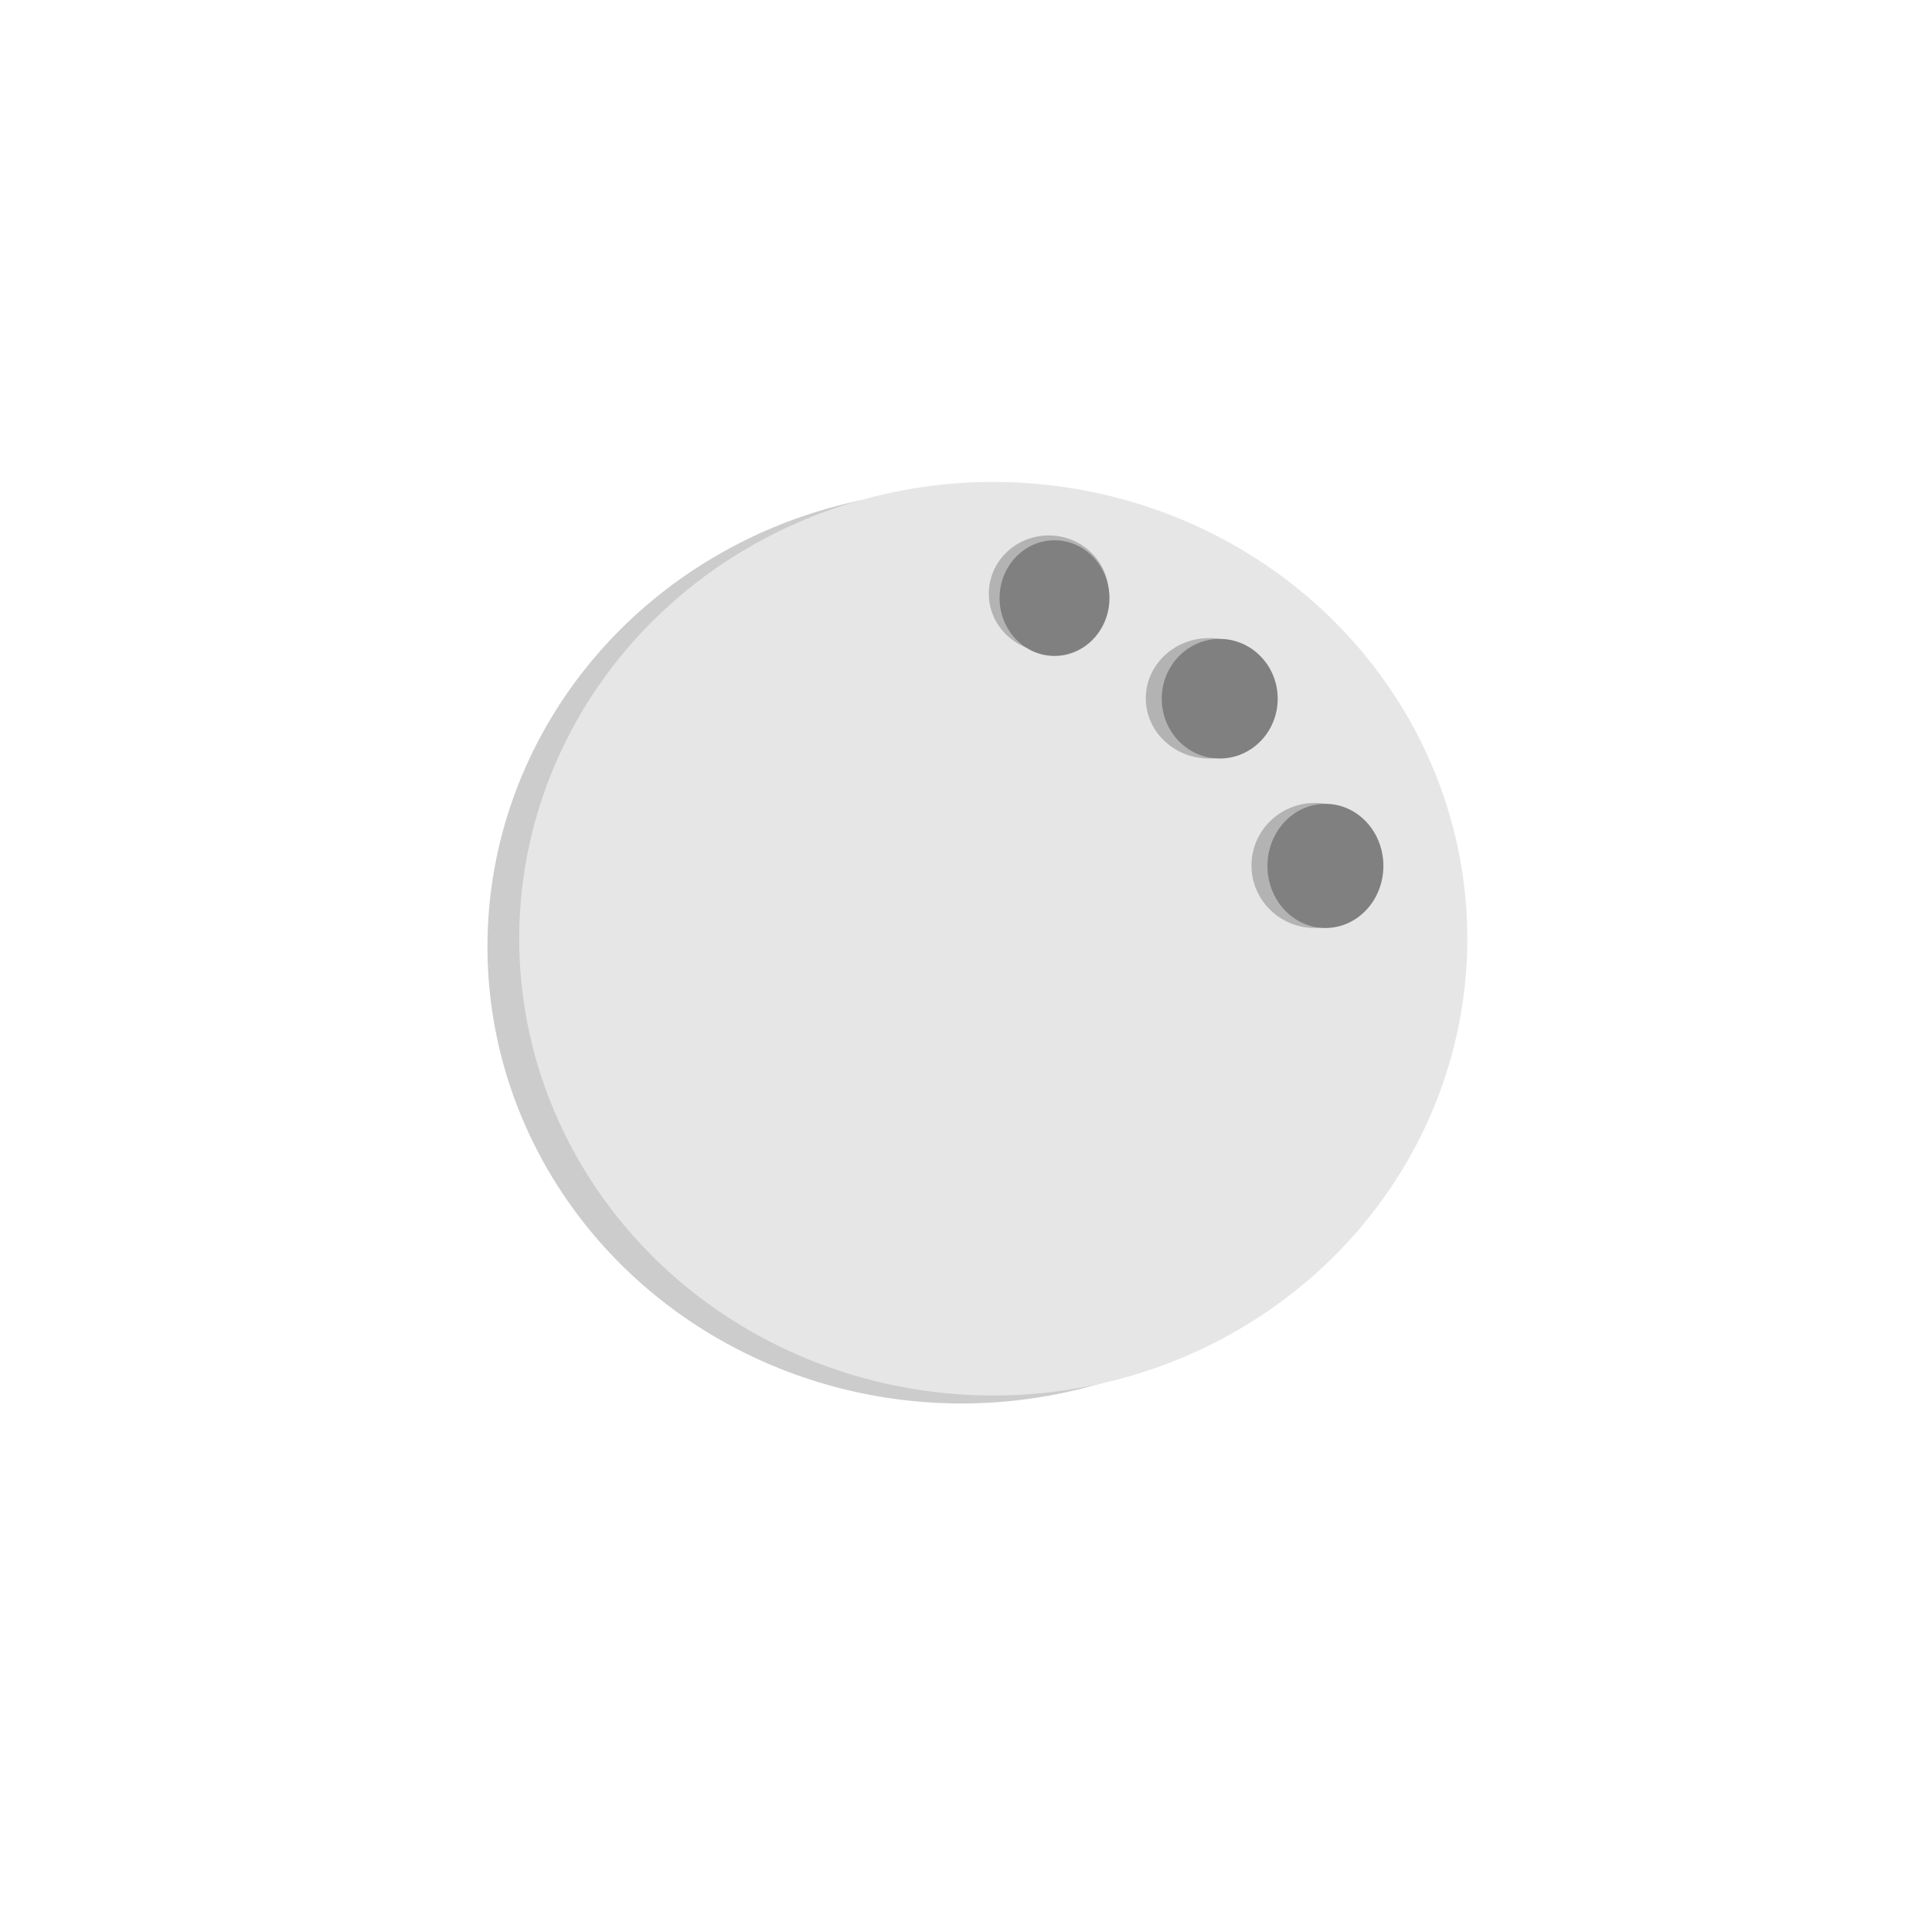 <?xml version="1.0" encoding="UTF-8" standalone="no"?>
<svg
   xmlns:dc="http://purl.org/dc/elements/1.1/"
   xmlns:cc="http://creativecommons.org/ns#"
   xmlns:rdf="http://www.w3.org/1999/02/22-rdf-syntax-ns#"
   xmlns:svg="http://www.w3.org/2000/svg"
   xmlns="http://www.w3.org/2000/svg"
   xmlns:sodipodi="http://sodipodi.sourceforge.net/DTD/sodipodi-0.dtd"
   xmlns:inkscape="http://www.inkscape.org/namespaces/inkscape"
   inkscape:version="1.0 (4035a4fb49, 2020-05-01)"
   sodipodi:docname="moon.svg"
   xml:space="preserve"
   style="enable-background:new 0 0 512 512;"
   viewBox="0 0 512 512"
   y="0px"
   x="0px"
   id="Layer_1"
   version="1.1"><defs
   id="defs195">
	
	
	
	
	
	
	
	
	
	
	
</defs><sodipodi:namedview
   inkscape:current-layer="Layer_1"
   inkscape:window-maximized="0"
   inkscape:window-y="0"
   inkscape:window-x="137"
   inkscape:cy="256"
   inkscape:cx="170.46588"
   inkscape:zoom="1.6601562"
   showgrid="false"
   id="namedview193"
   inkscape:window-height="1040"
   inkscape:window-width="1261"
   inkscape:pageshadow="2"
   inkscape:pageopacity="0"
   guidetolerance="10"
   gridtolerance="10"
   objecttolerance="10"
   borderopacity="1"
   bordercolor="#666666"
   pagecolor="#ffffff"
   inkscape:document-rotation="0" />
















<g
   id="g220"><ellipse
     ry="121.054"
     rx="125.628"
     id="circle158"
     cy="250.88"
     cx="254.809"
     style="fill:#cccccc;stroke-width:0.842" /><g
     id="g162"
     transform="translate(1.807,-2.409)">
</g><g
     id="g164"
     transform="translate(1.807,-2.409)">
</g><g
     id="g166"
     transform="translate(1.807,-2.409)">
</g><g
     id="g168"
     transform="translate(1.807,-2.409)">
</g><g
     id="g170"
     transform="translate(1.807,-2.409)">
</g><g
     id="g172"
     transform="translate(1.807,-2.409)">
</g><g
     id="g174"
     transform="translate(1.807,-2.409)">
</g><g
     id="g176"
     transform="translate(1.807,-2.409)">
</g><g
     id="g178"
     transform="translate(1.807,-2.409)">
</g><g
     id="g180"
     transform="translate(1.807,-2.409)">
</g><g
     id="g182"
     transform="translate(1.807,-2.409)">
</g><g
     id="g184"
     transform="translate(1.807,-2.409)">
</g><g
     id="g186"
     transform="translate(1.807,-2.409)">
</g><g
     id="g188"
     transform="translate(1.807,-2.409)">
</g><g
     id="g190"
     transform="translate(1.807,-2.409)">
</g><ellipse
     style="fill:#e6e6e6;stroke-width:0.842"
     cx="263.228"
     cy="248.772"
     id="circle158-9"
     rx="125.628"
     ry="121.054" /><g
     transform="matrix(0.468,0,0,0.382,218.052,116.844)"
     id="g55-5"><ellipse
       ry="43.369"
       rx="35.84"
       cy="294.551"
       cx="278.588"
       id="path48-2"
       style="fill:#b3b3b3;stroke-width:1.078" /><ellipse
       style="fill:#808080"
       id="path26-7"
       cx="284.612"
       cy="294.852"
       rx="32.828"
       ry="43.068" /></g><g
     id="g191"
     transform="matrix(0.491,0,0,0.427,169.797,70.238)"><g
       transform="matrix(0.903,0,0,0.833,-31.322,-41.412)"
       id="g55-3-1"><ellipse
         ry="43.369"
         rx="35.84"
         cy="294.551"
         cx="278.588"
         id="path48-7-8"
         style="fill:#b3b3b3;stroke-width:1.078" /></g><ellipse
       style="fill:#808080;stroke-width:0.868"
       id="path26-5-0"
       cx="223.337"
       cy="206.707"
       rx="29.651"
       ry="35.89" /></g><g
     id="g55-9-0"
     transform="matrix(0.468,0,0,0.368,190.042,76.662)"><ellipse
       style="fill:#b3b3b3;stroke-width:1.078"
       id="path48-71-5"
       cx="278.588"
       cy="294.551"
       rx="35.84"
       ry="43.369" /><ellipse
       ry="43.068"
       rx="32.828"
       cy="294.852"
       cx="284.612"
       id="path26-6-1"
       style="fill:#808080" /></g></g></svg>
